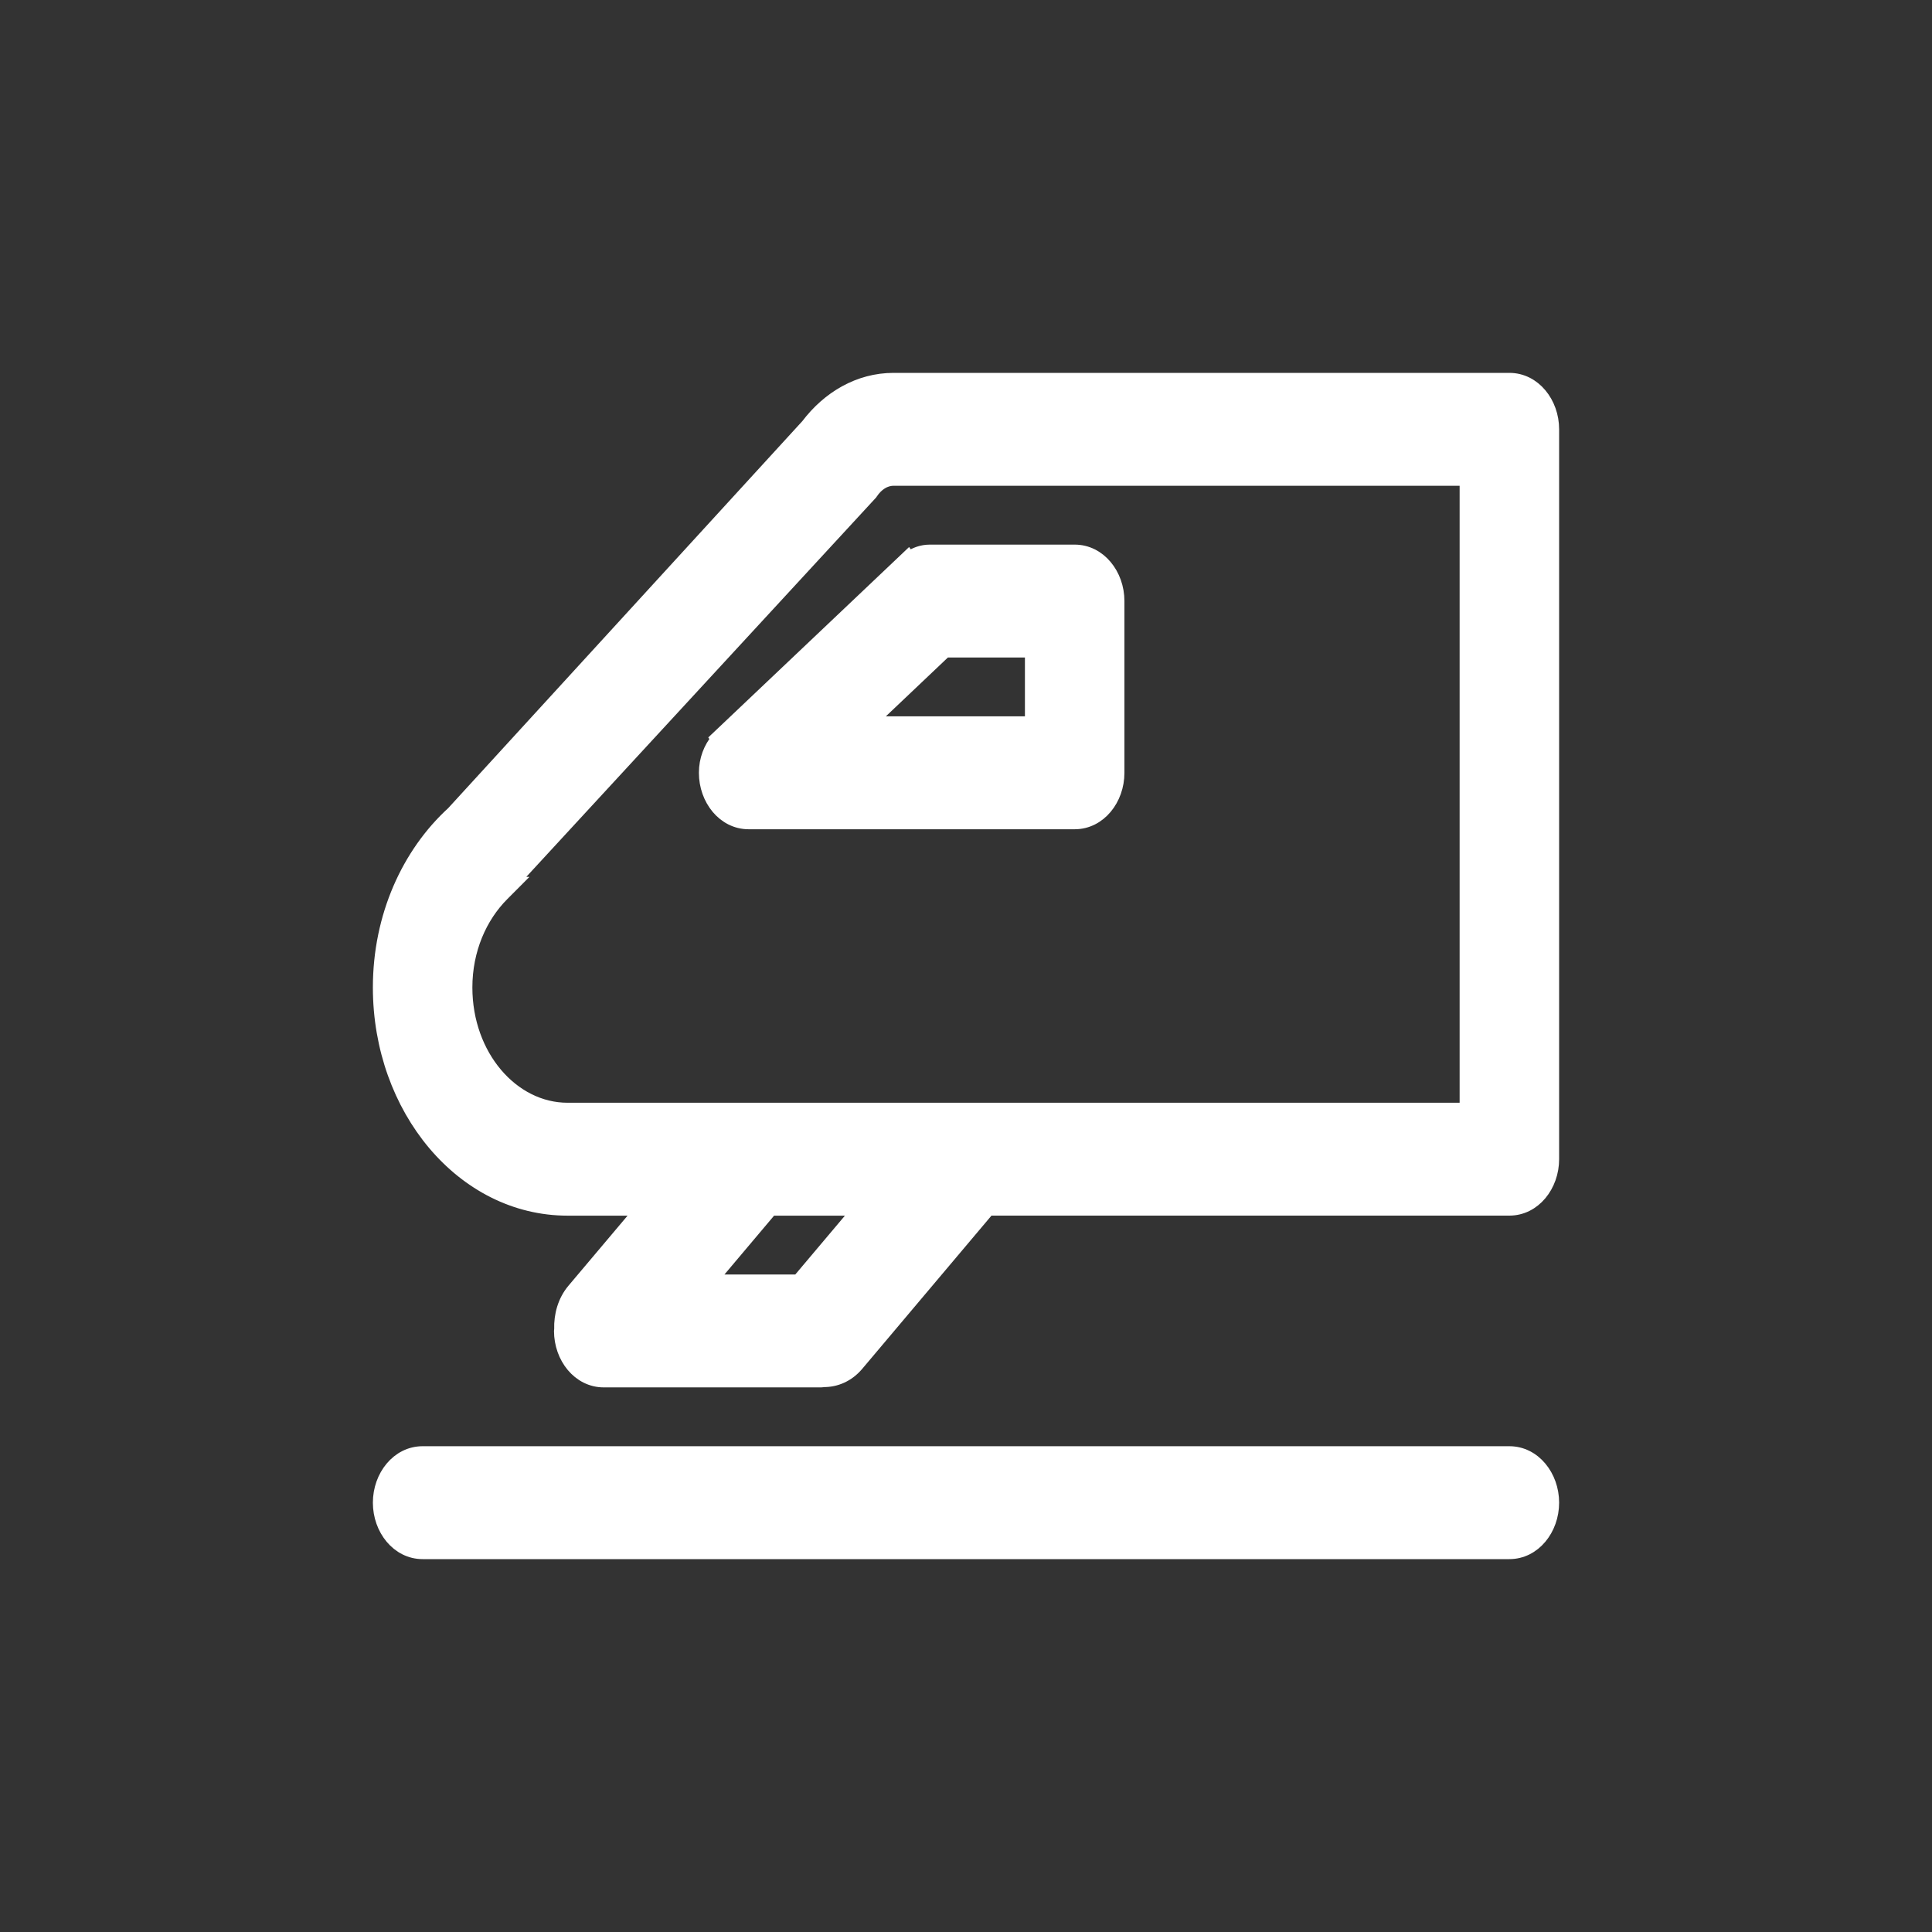 <svg width="100" height="100" viewBox="0 0 100 100" fill="none" xmlns="http://www.w3.org/2000/svg">
<rect x="0" y="0" width="100" height="100" fill="#333333" stroke="none"/>
<path d="M47.043 28.894L47.006 28.843L46.712 29.122L37.337 38.011L37.118 38.218L37.147 38.26C36.768 38.714 36.525 39.316 36.525 40C36.525 41.364 37.467 42.572 38.75 42.572H55.625C56.908 42.572 57.85 41.364 57.85 40V31.111C57.85 29.747 56.908 28.539 55.625 28.539H48.125C47.714 28.539 47.351 28.682 47.043 28.894ZM44.357 70.631L44.358 70.63L51.156 62.57H78.125C79.409 62.57 80.35 61.362 80.35 59.998V22.22C80.35 20.858 79.408 19.65 78.125 19.65H46.25C44.456 19.65 42.881 20.591 41.797 22.023L23.446 42.077C21.146 44.177 19.65 47.43 19.65 51.111C19.65 57.384 23.95 62.572 29.375 62.572H33.236L29.694 66.77C29.212 67.341 29.013 68.08 29.035 68.795C29.034 68.799 29.034 68.802 29.033 68.806C29.029 68.827 29.025 68.855 29.025 68.889C29.025 70.253 29.966 71.461 31.25 71.461H42.5C42.547 71.461 42.585 71.453 42.612 71.446C42.613 71.445 42.614 71.445 42.615 71.445C43.251 71.456 43.884 71.189 44.357 70.631ZM29.042 68.767L29.042 68.768L29.042 68.767ZM46.25 24.794H75.9V57.428H29.375C26.517 57.428 24.1 54.658 24.1 51.111C24.1 49.159 24.856 47.447 26.008 46.292L26.58 45.718L26.461 45.715L45.056 25.551L45.075 25.53L45.09 25.507C45.39 25.057 45.803 24.794 46.25 24.794ZM78.125 75.206H21.875C20.591 75.206 19.65 76.414 19.65 77.778C19.65 79.142 20.591 80.35 21.875 80.35H78.125C79.409 80.35 80.35 79.142 80.35 77.778C80.35 76.414 79.409 75.206 78.125 75.206ZM48.923 33.683H53.4V37.428H44.974L48.923 33.683ZM44.486 62.572L41.327 66.317H36.745L39.904 62.572H44.486Z" fill="white" stroke="white" stroke-width="0.7"/>
</svg>
